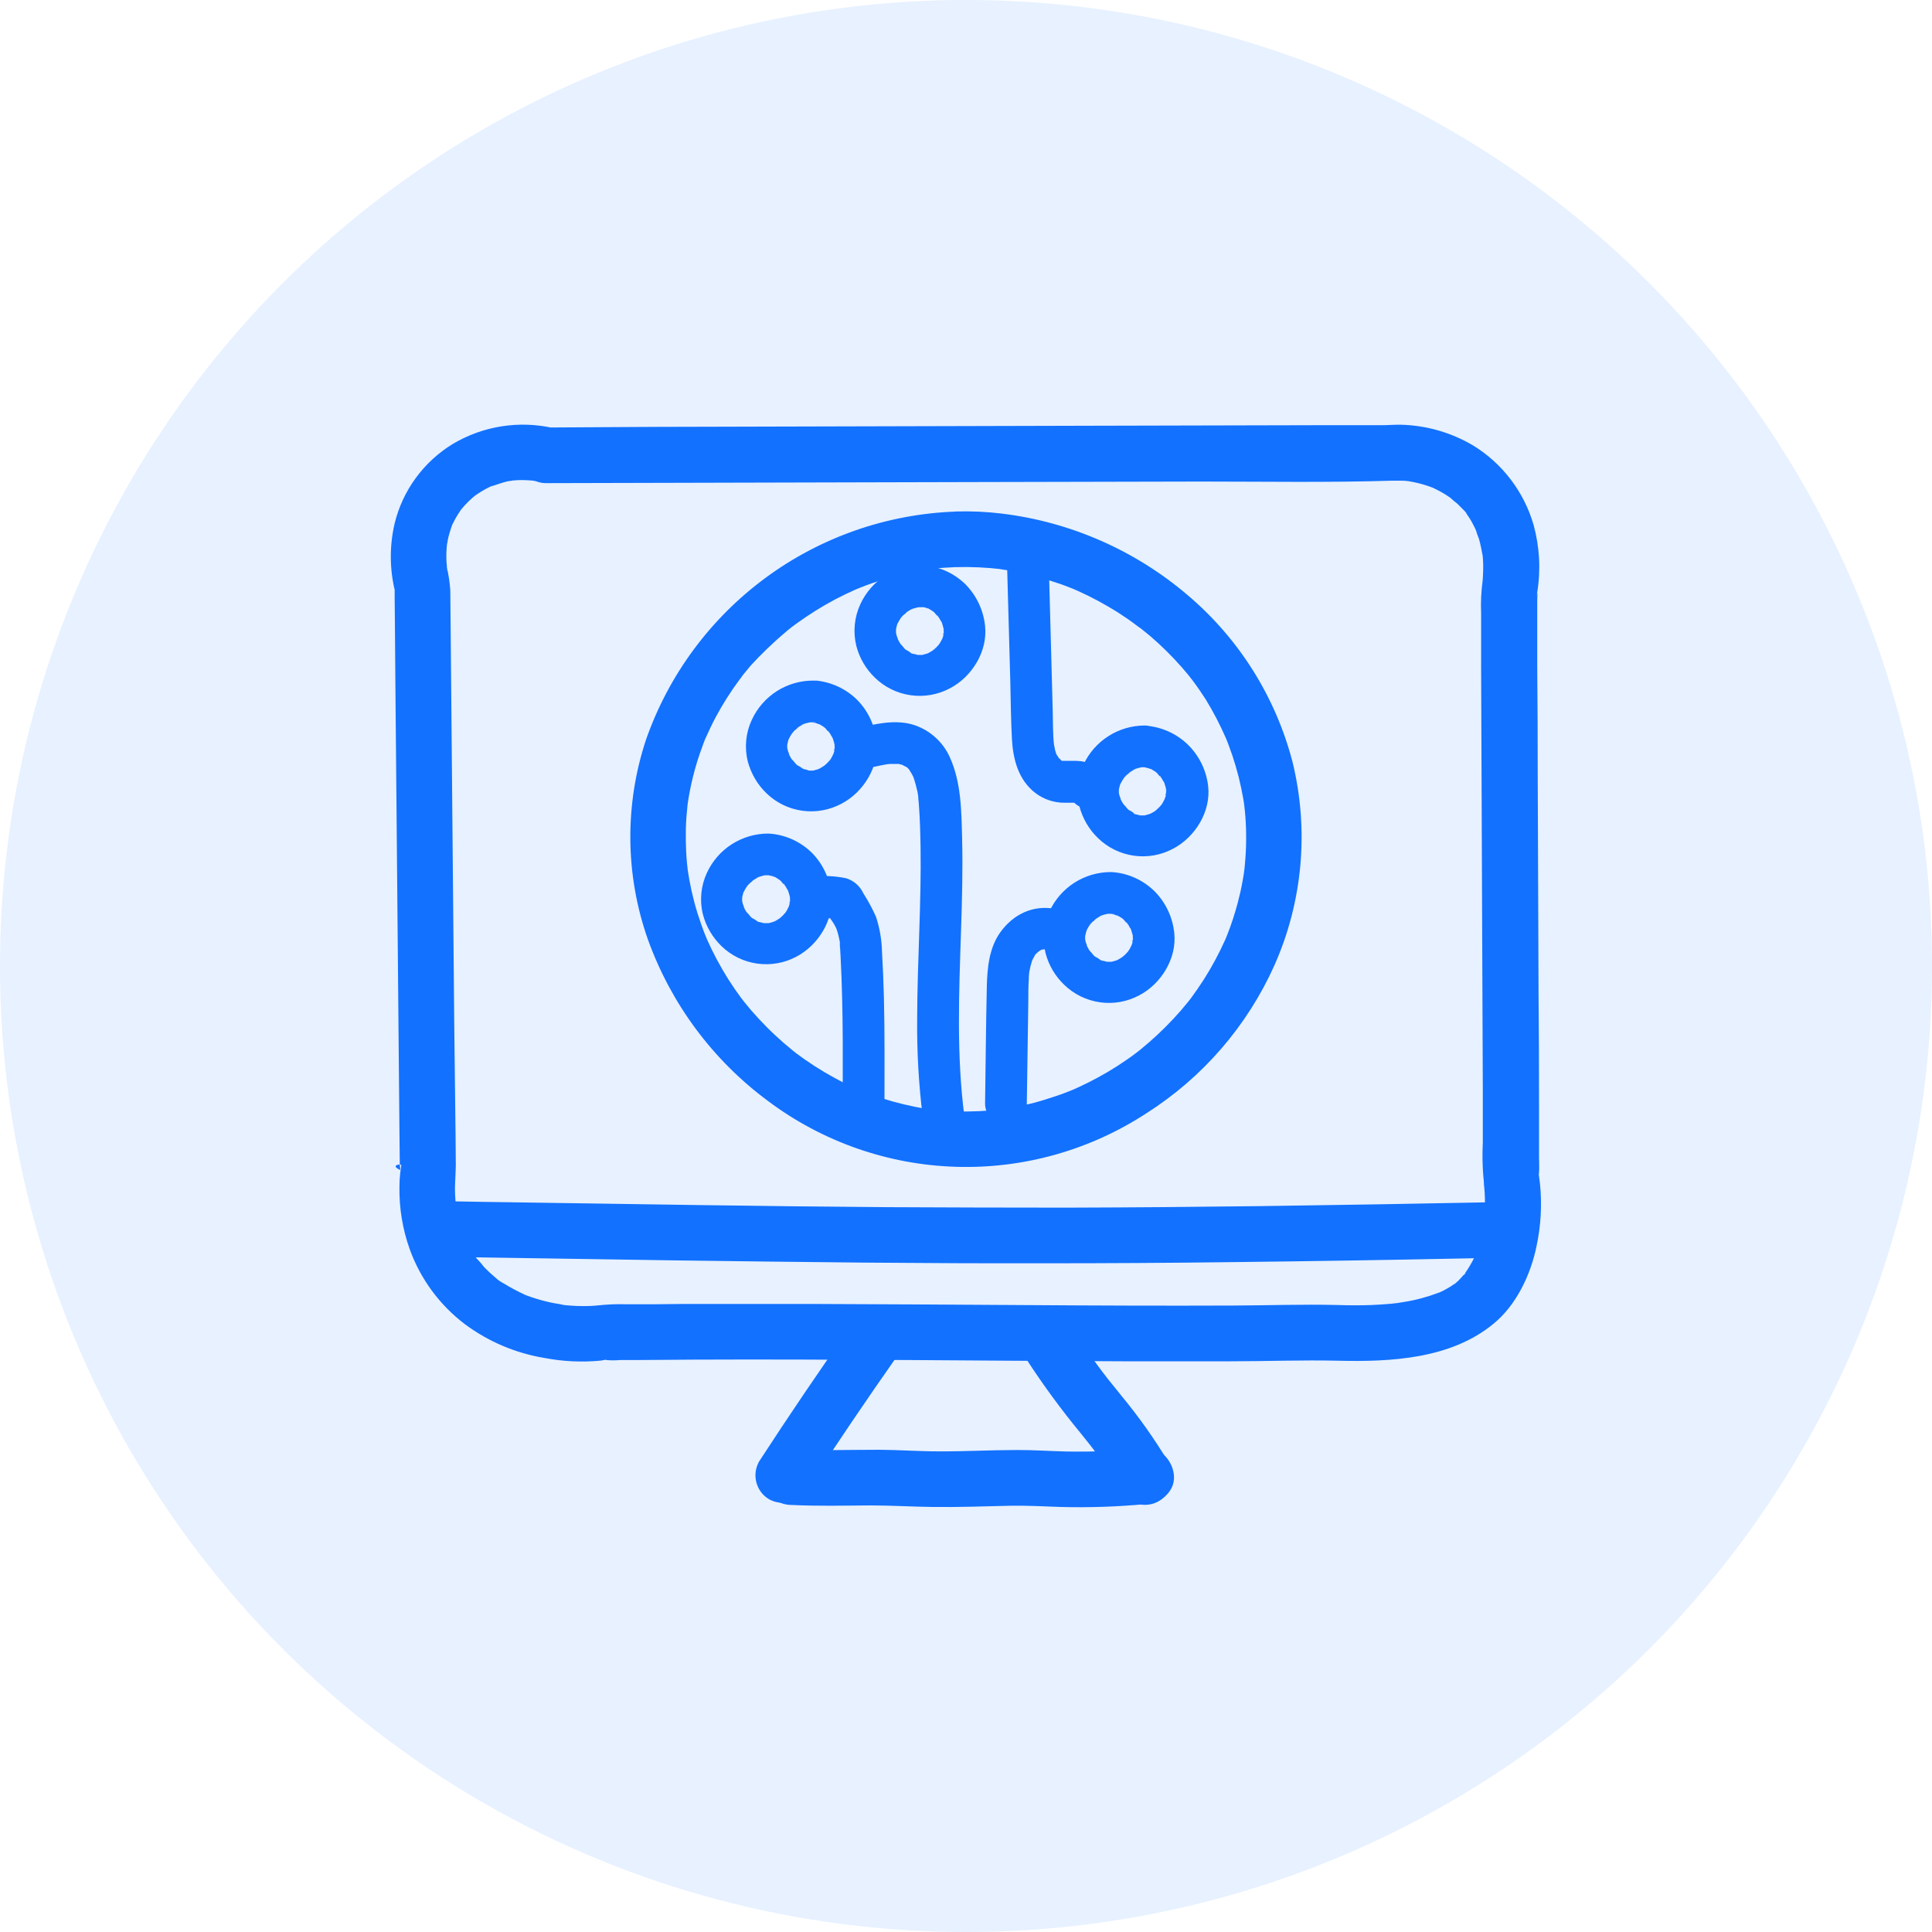 <svg width="40" height="40" viewBox="0 0 40 40" fill="none" xmlns="http://www.w3.org/2000/svg">
<circle cx="20" cy="20" r="20" fill="#1271FF" fill-opacity="0.1"/>
<path d="M19.777 10.592C18.36 10.644 16.991 11.122 15.849 11.964C14.707 12.806 13.845 13.972 13.376 15.311C12.93 16.656 12.942 18.111 13.413 19.448C13.893 20.785 14.759 21.95 15.901 22.795C17.024 23.637 18.38 24.113 19.783 24.157C21.187 24.202 22.57 23.813 23.744 23.043C24.904 22.304 25.822 21.241 26.385 19.987C26.974 18.661 27.105 17.178 26.759 15.77C26.409 14.43 25.656 13.229 24.6 12.331C23.511 11.398 22.17 10.808 20.747 10.634C20.429 10.595 20.108 10.58 19.787 10.59C19.485 10.6 19.197 10.849 19.211 11.166C19.213 11.318 19.275 11.463 19.382 11.571C19.49 11.678 19.635 11.74 19.787 11.742C20.108 11.733 20.428 11.748 20.747 11.786C20.852 11.799 20.62 11.768 20.724 11.786L20.855 11.806C20.93 11.819 21.006 11.833 21.081 11.849C21.237 11.88 21.391 11.918 21.544 11.961C21.696 12.004 21.847 12.057 21.996 12.106C22.068 12.132 22.139 12.16 22.21 12.188L22.255 12.207C22.323 12.234 22.141 12.157 22.208 12.187L22.327 12.239C22.609 12.367 22.882 12.514 23.144 12.679C23.277 12.764 23.407 12.853 23.528 12.946C23.559 12.968 23.588 12.993 23.624 13.014C23.63 13.014 23.523 12.934 23.572 12.974L23.623 13.014C23.687 13.064 23.751 13.116 23.815 13.17C24.049 13.371 24.268 13.588 24.471 13.819C24.521 13.877 24.567 13.935 24.618 13.993C24.641 14.022 24.663 14.055 24.688 14.082C24.688 14.082 24.61 13.98 24.648 14.03L24.696 14.094C24.792 14.222 24.879 14.35 24.962 14.478C25.123 14.741 25.264 15.014 25.387 15.296C25.427 15.392 25.338 15.176 25.387 15.296L25.429 15.403C25.458 15.479 25.485 15.556 25.512 15.634C25.563 15.786 25.608 15.939 25.647 16.094C25.684 16.244 25.716 16.397 25.743 16.551C25.75 16.589 25.755 16.628 25.761 16.667C25.773 16.742 25.746 16.539 25.754 16.614L25.76 16.665C25.771 16.748 25.778 16.833 25.785 16.918C25.808 17.238 25.805 17.559 25.776 17.878C25.77 17.955 25.76 18.032 25.75 18.109C25.773 17.924 25.757 18.059 25.75 18.102C25.744 18.145 25.736 18.189 25.728 18.232C25.701 18.386 25.666 18.541 25.626 18.692C25.566 18.917 25.494 19.138 25.409 19.354C25.395 19.389 25.38 19.424 25.366 19.459C25.366 19.465 25.418 19.338 25.393 19.395C25.382 19.42 25.371 19.445 25.361 19.469C25.235 19.748 25.09 20.018 24.926 20.276C24.842 20.407 24.754 20.535 24.662 20.66C24.648 20.679 24.566 20.785 24.629 20.705C24.693 20.624 24.606 20.732 24.594 20.747L24.45 20.92C24.245 21.155 24.025 21.375 23.79 21.58C23.733 21.63 23.675 21.676 23.617 21.726C23.588 21.749 23.558 21.772 23.529 21.796L23.581 21.756C23.559 21.77 23.539 21.788 23.517 21.804C23.392 21.9 23.263 21.986 23.133 22.071C22.873 22.237 22.602 22.385 22.322 22.513L22.218 22.56L22.174 22.579C22.106 22.608 22.289 22.532 22.221 22.559C22.152 22.587 22.07 22.62 21.993 22.648C21.85 22.7 21.705 22.744 21.558 22.79C21.411 22.836 21.252 22.871 21.096 22.904C21.021 22.919 20.946 22.934 20.87 22.946L20.756 22.965L20.707 22.972C20.634 22.983 20.848 22.955 20.745 22.966C20.423 23.005 20.099 23.019 19.776 23.01C19.618 23.004 19.46 22.992 19.303 22.974C19.275 22.974 19.145 22.955 19.245 22.968C19.346 22.982 19.217 22.968 19.19 22.959C19.107 22.946 19.025 22.931 18.943 22.915C18.634 22.853 18.331 22.769 18.035 22.662C17.963 22.635 17.891 22.608 17.82 22.579L17.759 22.555C17.753 22.555 17.878 22.606 17.821 22.581L17.701 22.528C17.557 22.462 17.413 22.391 17.277 22.316C17 22.165 16.734 21.994 16.482 21.805L16.443 21.775C16.393 21.738 16.5 21.819 16.495 21.815C16.466 21.791 16.436 21.768 16.406 21.744C16.343 21.693 16.281 21.641 16.22 21.588C16.102 21.484 15.986 21.378 15.876 21.266C15.765 21.155 15.659 21.04 15.556 20.922C15.507 20.864 15.46 20.805 15.411 20.747C15.391 20.722 15.372 20.696 15.351 20.671C15.463 20.808 15.369 20.693 15.343 20.659C15.156 20.408 14.989 20.143 14.842 19.867C14.768 19.729 14.699 19.588 14.636 19.445C14.618 19.407 14.573 19.285 14.636 19.445C14.624 19.415 14.611 19.386 14.599 19.355C14.569 19.28 14.541 19.204 14.514 19.127C14.409 18.831 14.328 18.526 14.272 18.216C14.258 18.14 14.247 18.065 14.235 17.99C14.224 17.915 14.245 18.069 14.245 18.061C14.245 18.053 14.239 18.017 14.237 17.995C14.232 17.952 14.228 17.908 14.223 17.865C14.208 17.71 14.201 17.556 14.199 17.4C14.197 17.245 14.199 17.076 14.212 16.914C14.218 16.834 14.226 16.755 14.234 16.675L14.24 16.625C14.251 16.529 14.234 16.669 14.232 16.677C14.24 16.632 14.246 16.587 14.253 16.543C14.304 16.229 14.381 15.92 14.483 15.619C14.508 15.545 14.534 15.473 14.561 15.401C14.575 15.364 14.589 15.329 14.603 15.293L14.629 15.232C14.621 15.251 14.577 15.35 14.61 15.279C14.675 15.134 14.742 14.991 14.817 14.85C14.964 14.575 15.131 14.313 15.317 14.063C15.331 14.047 15.345 14.03 15.357 14.011C15.357 14.011 15.278 14.107 15.317 14.063L15.388 13.967C15.44 13.903 15.493 13.84 15.547 13.775C15.648 13.664 15.757 13.553 15.872 13.442C15.987 13.332 16.102 13.225 16.223 13.123C16.276 13.076 16.331 13.031 16.387 12.987C16.404 12.974 16.422 12.961 16.439 12.947C16.455 12.932 16.337 13.025 16.387 12.987L16.492 12.909C16.749 12.723 17.018 12.555 17.298 12.406C17.438 12.333 17.581 12.264 17.727 12.2L17.772 12.18L17.71 12.207L17.817 12.164C17.894 12.133 17.971 12.104 18.048 12.077C18.35 11.971 18.659 11.888 18.973 11.829C19.05 11.814 19.125 11.801 19.202 11.789L19.251 11.781L19.181 11.791L19.296 11.777C19.458 11.759 19.618 11.748 19.776 11.742C20.077 11.732 20.367 11.485 20.352 11.166C20.34 10.864 20.096 10.579 19.777 10.592V10.592Z" fill="#1271FF"/>
<path d="M19.15 12.57C19.007 12.551 19.155 12.576 19.187 12.587C19.203 12.587 19.221 12.6 19.236 12.603C19.146 12.587 19.177 12.576 19.216 12.597C19.249 12.614 19.281 12.633 19.312 12.655C19.325 12.666 19.34 12.676 19.355 12.685C19.302 12.643 19.293 12.637 19.328 12.667L19.347 12.684C19.362 12.697 19.42 12.78 19.437 12.78C19.411 12.78 19.386 12.706 19.418 12.755L19.453 12.809C19.473 12.841 19.488 12.881 19.51 12.912C19.462 12.843 19.484 12.845 19.496 12.881C19.509 12.916 19.515 12.937 19.523 12.967C19.531 12.997 19.533 13.009 19.538 13.03C19.546 13.067 19.528 13.085 19.538 12.992V13.109C19.538 13.167 19.511 13.149 19.544 13.085C19.539 13.101 19.535 13.119 19.535 13.136C19.532 13.157 19.526 13.178 19.518 13.198C19.512 13.219 19.48 13.302 19.509 13.232C19.538 13.162 19.483 13.277 19.471 13.295C19.46 13.314 19.452 13.324 19.443 13.339C19.398 13.415 19.495 13.281 19.457 13.325C19.43 13.354 19.405 13.384 19.377 13.411L19.328 13.455C19.298 13.483 19.413 13.395 19.328 13.455C19.297 13.477 19.265 13.497 19.232 13.515C19.222 13.521 19.143 13.554 19.213 13.527C19.283 13.5 19.203 13.527 19.192 13.533C19.159 13.543 19.126 13.55 19.096 13.559C19.01 13.583 19.181 13.559 19.122 13.559H18.979C18.905 13.559 19.009 13.559 19.016 13.565C18.975 13.551 18.933 13.54 18.89 13.533C18.873 13.53 18.857 13.524 18.841 13.516C18.938 13.546 18.901 13.543 18.874 13.528C18.833 13.496 18.789 13.468 18.742 13.446C18.749 13.446 18.822 13.514 18.768 13.465L18.729 13.43C18.712 13.413 18.661 13.341 18.641 13.334C18.649 13.334 18.699 13.42 18.661 13.358C18.649 13.339 18.637 13.322 18.626 13.303C18.616 13.284 18.604 13.266 18.595 13.246L18.583 13.223C18.564 13.181 18.568 13.192 18.596 13.255C18.588 13.222 18.578 13.19 18.564 13.159C18.557 13.136 18.555 13.117 18.551 13.096C18.536 13.037 18.557 13.211 18.551 13.121V13.004C18.551 12.944 18.526 13.116 18.551 13.028C18.556 13.004 18.561 12.978 18.568 12.953C18.575 12.928 18.578 12.92 18.583 12.904C18.61 12.817 18.537 12.99 18.583 12.91C18.606 12.869 18.628 12.827 18.655 12.787C18.697 12.726 18.675 12.794 18.642 12.802C18.656 12.802 18.685 12.754 18.695 12.743C18.721 12.717 18.774 12.688 18.791 12.656C18.765 12.708 18.726 12.703 18.777 12.669L18.843 12.629C18.855 12.623 18.897 12.609 18.902 12.599C18.89 12.624 18.806 12.634 18.894 12.604C18.936 12.591 18.978 12.581 19.02 12.572C19.107 12.55 18.935 12.572 18.995 12.572H19.091C19.207 12.569 19.317 12.522 19.397 12.438C19.478 12.355 19.522 12.244 19.52 12.128C19.518 12.014 19.471 11.906 19.391 11.825C19.311 11.745 19.202 11.698 19.088 11.696C18.819 11.695 18.556 11.771 18.329 11.916C18.103 12.06 17.923 12.268 17.811 12.512C17.687 12.782 17.658 13.087 17.73 13.376C17.795 13.625 17.928 13.852 18.114 14.031C18.316 14.227 18.575 14.355 18.855 14.394C19.134 14.434 19.418 14.383 19.667 14.251C20.126 14.011 20.451 13.483 20.395 12.96C20.362 12.64 20.223 12.341 20 12.109C19.772 11.88 19.471 11.738 19.15 11.706C19.035 11.706 18.925 11.752 18.844 11.832C18.764 11.913 18.718 12.023 18.718 12.138C18.719 12.253 18.766 12.363 18.848 12.444C18.932 12.518 19.038 12.562 19.15 12.57V12.57ZM15.968 18.126C15.825 18.108 15.974 18.133 16.006 18.142C16.022 18.142 16.039 18.157 16.055 18.16C15.964 18.142 15.995 18.133 16.034 18.152C16.067 18.17 16.1 18.189 16.13 18.211C16.143 18.222 16.157 18.232 16.173 18.24C16.12 18.199 16.111 18.193 16.147 18.222L16.166 18.239C16.18 18.253 16.239 18.335 16.255 18.335C16.228 18.335 16.203 18.261 16.236 18.309L16.272 18.364C16.292 18.397 16.306 18.436 16.327 18.467C16.279 18.398 16.302 18.4 16.314 18.435C16.325 18.471 16.334 18.493 16.342 18.522C16.349 18.55 16.351 18.564 16.356 18.585C16.365 18.621 16.346 18.641 16.356 18.547V18.664C16.356 18.722 16.328 18.705 16.363 18.64C16.358 18.656 16.354 18.673 16.353 18.691L16.336 18.754C16.336 18.768 16.298 18.857 16.326 18.787C16.354 18.716 16.301 18.832 16.29 18.851C16.278 18.87 16.271 18.88 16.262 18.894C16.217 18.971 16.314 18.837 16.274 18.88C16.248 18.909 16.224 18.938 16.196 18.966L16.147 19.009C16.117 19.037 16.231 18.951 16.147 19.009C16.116 19.031 16.084 19.051 16.051 19.069C16.04 19.075 15.961 19.108 16.032 19.08C16.102 19.052 16.021 19.08 16.01 19.086C15.978 19.098 15.944 19.104 15.914 19.113C15.828 19.138 15.999 19.113 15.94 19.113H15.793C15.72 19.113 15.823 19.113 15.831 19.119C15.79 19.104 15.748 19.093 15.705 19.087C15.689 19.081 15.672 19.074 15.656 19.069C15.752 19.099 15.715 19.096 15.689 19.08C15.648 19.048 15.603 19.021 15.556 18.999C15.564 18.999 15.637 19.068 15.582 19.018L15.544 18.983C15.527 18.967 15.476 18.893 15.456 18.887C15.464 18.887 15.514 18.974 15.476 18.912L15.44 18.858L15.409 18.801L15.397 18.777C15.379 18.736 15.383 18.746 15.41 18.809C15.403 18.776 15.393 18.744 15.379 18.713C15.372 18.69 15.37 18.67 15.365 18.649C15.351 18.591 15.372 18.765 15.365 18.674V18.56C15.365 18.5 15.34 18.671 15.365 18.584C15.371 18.559 15.376 18.534 15.383 18.508C15.389 18.482 15.393 18.476 15.398 18.459C15.425 18.374 15.352 18.546 15.398 18.467C15.419 18.424 15.443 18.383 15.47 18.343C15.511 18.283 15.49 18.351 15.457 18.358C15.471 18.358 15.5 18.309 15.509 18.3C15.534 18.273 15.589 18.243 15.605 18.212C15.578 18.264 15.541 18.259 15.592 18.226C15.613 18.212 15.636 18.198 15.658 18.186C15.68 18.173 15.712 18.165 15.716 18.156C15.704 18.18 15.62 18.19 15.709 18.156C15.75 18.141 15.792 18.133 15.834 18.122C15.921 18.102 15.749 18.122 15.809 18.122H15.905C16.019 18.122 16.129 18.076 16.209 17.995C16.29 17.914 16.336 17.805 16.337 17.69C16.334 17.576 16.288 17.468 16.208 17.387C16.127 17.307 16.019 17.261 15.905 17.258C15.638 17.258 15.376 17.335 15.151 17.479C14.926 17.623 14.747 17.829 14.636 18.071C14.51 18.341 14.481 18.646 14.554 18.935C14.62 19.184 14.753 19.41 14.938 19.589C15.14 19.784 15.398 19.911 15.676 19.95C15.954 19.989 16.238 19.94 16.486 19.808C16.945 19.568 17.27 19.04 17.213 18.518C17.181 18.196 17.041 17.894 16.815 17.662C16.587 17.435 16.288 17.294 15.968 17.262C15.883 17.262 15.8 17.288 15.729 17.335C15.658 17.382 15.602 17.449 15.57 17.528C15.537 17.607 15.528 17.694 15.545 17.777C15.561 17.861 15.602 17.938 15.662 17.998C15.747 18.074 15.855 18.119 15.968 18.126ZM16.892 14.965C16.749 14.947 16.898 14.972 16.929 14.981C16.945 14.988 16.961 14.994 16.978 14.998C16.888 14.981 16.919 14.972 16.958 14.992C16.991 15.009 17.023 15.028 17.054 15.049C17.067 15.061 17.081 15.071 17.096 15.08C17.043 15.038 17.035 15.032 17.069 15.061L17.09 15.079C17.104 15.092 17.162 15.175 17.179 15.175C17.152 15.175 17.127 15.101 17.16 15.15L17.195 15.204C17.215 15.236 17.23 15.276 17.251 15.307C17.203 15.238 17.226 15.239 17.237 15.276C17.249 15.312 17.258 15.332 17.265 15.362C17.273 15.392 17.275 15.405 17.28 15.425C17.288 15.462 17.27 15.48 17.28 15.387V15.503C17.28 15.562 17.252 15.545 17.286 15.479C17.281 15.496 17.278 15.514 17.277 15.531C17.274 15.553 17.268 15.574 17.259 15.594C17.253 15.615 17.222 15.697 17.25 15.627C17.278 15.557 17.225 15.672 17.213 15.691C17.202 15.709 17.194 15.719 17.186 15.735C17.14 15.811 17.237 15.676 17.198 15.719C17.173 15.749 17.146 15.778 17.118 15.806C17.103 15.821 17.086 15.835 17.07 15.849C17.041 15.877 17.155 15.79 17.07 15.849C17.039 15.871 17.007 15.891 16.974 15.909C16.964 15.915 16.885 15.948 16.955 15.921C17.025 15.894 16.945 15.921 16.934 15.927C16.901 15.937 16.868 15.944 16.838 15.954C16.752 15.978 16.922 15.948 16.864 15.954H16.726C16.652 15.954 16.755 15.954 16.762 15.959C16.723 15.943 16.682 15.931 16.64 15.922C16.624 15.916 16.608 15.909 16.591 15.904C16.687 15.933 16.65 15.931 16.624 15.915C16.583 15.884 16.538 15.857 16.491 15.835C16.499 15.835 16.572 15.903 16.517 15.853C16.505 15.841 16.491 15.831 16.479 15.818C16.466 15.806 16.411 15.729 16.391 15.722C16.399 15.722 16.449 15.809 16.411 15.747C16.399 15.729 16.387 15.712 16.375 15.693L16.344 15.636L16.332 15.613C16.313 15.571 16.318 15.581 16.346 15.645C16.338 15.611 16.328 15.579 16.314 15.549C16.307 15.525 16.305 15.506 16.299 15.485C16.286 15.427 16.307 15.6 16.299 15.51V15.392C16.299 15.332 16.274 15.504 16.299 15.417C16.305 15.391 16.31 15.366 16.317 15.341C16.323 15.316 16.327 15.309 16.332 15.291C16.358 15.206 16.286 15.379 16.332 15.299C16.353 15.256 16.377 15.215 16.404 15.176C16.445 15.115 16.424 15.183 16.391 15.19C16.405 15.19 16.434 15.141 16.442 15.132C16.468 15.105 16.523 15.076 16.538 15.044C16.512 15.096 16.474 15.091 16.525 15.058C16.546 15.043 16.569 15.03 16.591 15.018C16.603 15.012 16.645 14.997 16.649 14.988C16.637 15.012 16.553 15.022 16.642 14.988C16.683 14.975 16.725 14.964 16.767 14.955C16.854 14.934 16.682 14.955 16.742 14.955H16.838C16.953 14.955 17.062 14.91 17.143 14.829C17.224 14.748 17.27 14.638 17.27 14.523C17.27 14.409 17.224 14.299 17.143 14.218C17.062 14.137 16.953 14.091 16.838 14.091C16.57 14.09 16.308 14.166 16.082 14.31C15.856 14.455 15.677 14.661 15.565 14.904C15.439 15.174 15.41 15.479 15.483 15.768C15.55 16.017 15.682 16.243 15.867 16.422C16.07 16.619 16.329 16.746 16.609 16.785C16.888 16.824 17.173 16.773 17.422 16.64C17.88 16.4 18.205 15.872 18.149 15.35C18.117 15.028 17.977 14.726 17.751 14.494C17.522 14.266 17.222 14.124 16.9 14.091C16.786 14.091 16.676 14.137 16.595 14.218C16.553 14.258 16.52 14.306 16.496 14.359C16.473 14.413 16.461 14.47 16.46 14.528C16.46 14.585 16.471 14.641 16.492 14.693C16.514 14.746 16.546 14.793 16.586 14.833C16.671 14.909 16.779 14.954 16.892 14.96V14.965ZM23.062 18.926C22.919 18.907 23.067 18.933 23.1 18.942C23.116 18.949 23.132 18.955 23.149 18.959C23.053 18.942 23.088 18.933 23.128 18.952C23.163 18.969 23.197 18.989 23.23 19.01C23.242 19.022 23.257 19.032 23.272 19.04C23.219 18.999 23.209 18.993 23.245 19.022L23.264 19.039C23.279 19.052 23.337 19.135 23.354 19.135C23.328 19.135 23.303 19.061 23.334 19.109C23.346 19.127 23.359 19.145 23.371 19.164C23.382 19.183 23.404 19.236 23.426 19.267C23.378 19.197 23.401 19.199 23.413 19.235C23.424 19.27 23.432 19.293 23.44 19.321C23.448 19.35 23.45 19.363 23.454 19.385C23.463 19.421 23.445 19.44 23.454 19.346C23.457 19.385 23.457 19.424 23.454 19.463C23.454 19.522 23.426 19.505 23.46 19.439C23.455 19.456 23.452 19.473 23.45 19.49C23.45 19.511 23.44 19.532 23.434 19.553C23.428 19.573 23.397 19.656 23.424 19.586C23.452 19.516 23.399 19.631 23.387 19.651C23.376 19.67 23.368 19.679 23.359 19.694C23.314 19.771 23.411 19.636 23.373 19.679C23.334 19.723 23.321 19.738 23.293 19.766L23.244 19.809C23.215 19.837 23.328 19.75 23.244 19.809C23.213 19.831 23.181 19.851 23.148 19.869C23.137 19.874 23.059 19.908 23.13 19.88C23.201 19.852 23.119 19.88 23.109 19.886C23.075 19.897 23.041 19.904 23.013 19.913C22.927 19.938 23.098 19.913 23.039 19.913H22.896C22.823 19.913 22.925 19.913 22.933 19.918C22.892 19.903 22.85 19.893 22.807 19.887C22.791 19.881 22.775 19.873 22.759 19.869C22.855 19.898 22.818 19.895 22.791 19.88C22.75 19.848 22.706 19.82 22.658 19.798C22.666 19.798 22.739 19.867 22.684 19.818L22.646 19.783C22.629 19.767 22.579 19.693 22.558 19.687C22.566 19.687 22.616 19.773 22.578 19.712C22.566 19.694 22.554 19.675 22.543 19.657C22.533 19.639 22.521 19.62 22.512 19.601L22.5 19.577C22.481 19.535 22.485 19.546 22.512 19.608C22.505 19.575 22.494 19.543 22.481 19.512C22.474 19.489 22.472 19.47 22.467 19.449C22.453 19.39 22.475 19.564 22.467 19.474V19.357C22.467 19.297 22.442 19.468 22.467 19.381C22.473 19.356 22.478 19.331 22.485 19.305C22.489 19.288 22.494 19.272 22.501 19.256C22.527 19.171 22.454 19.342 22.496 19.264C22.519 19.221 22.541 19.18 22.568 19.14C22.61 19.079 22.588 19.148 22.556 19.155C22.569 19.155 22.598 19.106 22.608 19.097C22.634 19.07 22.688 19.04 22.704 19.008C22.678 19.061 22.639 19.056 22.69 19.023C22.712 19.008 22.734 18.995 22.757 18.982C22.78 18.97 22.81 18.962 22.815 18.953C22.803 18.977 22.719 18.987 22.807 18.953C22.849 18.938 22.891 18.93 22.933 18.919C23.02 18.899 22.849 18.924 22.908 18.919H22.999C23.114 18.919 23.224 18.873 23.305 18.793C23.386 18.712 23.431 18.602 23.431 18.487C23.431 18.372 23.386 18.263 23.305 18.182C23.224 18.101 23.114 18.055 22.999 18.055C22.732 18.055 22.47 18.131 22.244 18.276C22.019 18.42 21.84 18.626 21.728 18.869C21.603 19.139 21.575 19.444 21.647 19.733C21.712 19.982 21.845 20.208 22.031 20.387C22.233 20.584 22.492 20.711 22.772 20.751C23.051 20.791 23.336 20.741 23.585 20.608C24.043 20.368 24.368 19.84 24.312 19.317C24.279 18.995 24.139 18.694 23.913 18.462C23.685 18.233 23.384 18.09 23.063 18.059C22.977 18.059 22.894 18.084 22.823 18.132C22.752 18.179 22.697 18.246 22.664 18.325C22.631 18.404 22.623 18.49 22.639 18.574C22.655 18.658 22.696 18.735 22.756 18.795C22.841 18.87 22.949 18.915 23.062 18.922V18.926ZM23.758 15.892C23.615 15.874 23.763 15.899 23.795 15.909C23.811 15.909 23.829 15.923 23.844 15.926C23.754 15.909 23.785 15.899 23.824 15.919C23.857 15.936 23.889 15.956 23.92 15.977C23.933 15.988 23.948 15.998 23.963 16.007C23.91 15.966 23.901 15.959 23.936 15.989L23.955 16.006C23.97 16.02 24.028 16.102 24.045 16.102C24.018 16.102 23.994 16.029 24.026 16.077L24.061 16.131C24.081 16.164 24.096 16.203 24.118 16.234C24.069 16.166 24.092 16.167 24.104 16.203C24.117 16.24 24.123 16.26 24.131 16.29C24.139 16.319 24.141 16.332 24.145 16.353C24.154 16.389 24.136 16.408 24.141 16.315C24.143 16.354 24.143 16.393 24.141 16.432C24.141 16.489 24.114 16.472 24.147 16.408C24.142 16.424 24.139 16.441 24.138 16.459C24.138 16.48 24.127 16.5 24.12 16.521C24.114 16.542 24.083 16.625 24.112 16.555C24.141 16.485 24.086 16.6 24.074 16.618C24.063 16.636 24.055 16.647 24.047 16.662C24.002 16.738 24.098 16.604 24.06 16.647C24.022 16.69 24.008 16.706 23.98 16.733L23.931 16.777C23.902 16.804 24.016 16.718 23.936 16.777C23.904 16.799 23.87 16.819 23.835 16.838C23.825 16.843 23.746 16.876 23.816 16.849C23.886 16.822 23.807 16.849 23.795 16.855C23.762 16.866 23.729 16.872 23.699 16.882C23.613 16.906 23.784 16.876 23.725 16.882H23.582C23.508 16.882 23.612 16.882 23.619 16.888C23.578 16.873 23.536 16.863 23.494 16.856L23.456 16.832C23.552 16.861 23.516 16.859 23.489 16.843C23.448 16.811 23.403 16.784 23.356 16.762C23.364 16.762 23.437 16.83 23.382 16.781L23.344 16.746C23.327 16.729 23.276 16.656 23.256 16.65C23.264 16.65 23.314 16.736 23.276 16.675C23.264 16.656 23.252 16.639 23.241 16.62C23.231 16.601 23.219 16.582 23.209 16.563L23.198 16.54C23.179 16.498 23.183 16.509 23.21 16.572C23.203 16.539 23.193 16.507 23.179 16.476C23.172 16.453 23.17 16.434 23.165 16.413C23.151 16.354 23.172 16.528 23.165 16.437V16.322C23.165 16.263 23.14 16.435 23.165 16.347C23.171 16.321 23.176 16.296 23.183 16.271C23.189 16.246 23.193 16.239 23.198 16.221C23.225 16.136 23.152 16.309 23.198 16.229C23.22 16.187 23.244 16.146 23.27 16.106C23.311 16.045 23.29 16.113 23.256 16.121C23.271 16.121 23.3 16.073 23.309 16.062C23.334 16.035 23.389 16.006 23.405 15.975C23.378 16.027 23.341 16.022 23.392 15.988C23.413 15.974 23.436 15.96 23.458 15.948C23.48 15.935 23.512 15.928 23.517 15.918C23.504 15.943 23.421 15.953 23.509 15.918C23.55 15.905 23.592 15.894 23.634 15.885C23.722 15.864 23.549 15.885 23.61 15.885H23.7C23.815 15.885 23.924 15.84 24.006 15.759C24.087 15.678 24.132 15.568 24.132 15.453C24.132 15.339 24.087 15.229 24.006 15.148C23.924 15.067 23.815 15.021 23.7 15.021C23.433 15.021 23.171 15.098 22.947 15.242C22.721 15.386 22.543 15.591 22.431 15.834C22.306 16.104 22.277 16.409 22.349 16.698C22.415 16.947 22.548 17.174 22.733 17.352C22.935 17.549 23.195 17.676 23.474 17.716C23.753 17.756 24.038 17.705 24.287 17.572C24.745 17.332 25.071 16.804 25.014 16.282C24.979 15.961 24.836 15.661 24.608 15.431C24.38 15.203 24.079 15.061 23.758 15.028C23.673 15.029 23.59 15.055 23.52 15.103C23.45 15.151 23.395 15.218 23.363 15.296C23.331 15.375 23.323 15.461 23.339 15.544C23.356 15.628 23.396 15.704 23.456 15.764C23.54 15.84 23.646 15.885 23.758 15.892V15.892Z" fill="#1271FF"/>
<path d="M20.849 11.648L20.917 14.101C20.927 14.5 20.929 14.901 20.951 15.301C20.974 15.723 21.085 16.145 21.431 16.414C21.611 16.553 21.833 16.625 22.06 16.62H22.291C22.387 16.62 22.237 16.603 22.298 16.62C22.269 16.611 22.242 16.596 22.218 16.577C22.203 16.564 22.141 16.473 22.173 16.533C22.232 16.631 22.327 16.703 22.438 16.731C22.548 16.76 22.666 16.745 22.765 16.688C22.862 16.628 22.932 16.534 22.961 16.423C22.99 16.313 22.975 16.196 22.919 16.097C22.788 15.856 22.535 15.761 22.275 15.752H21.969C22.032 15.763 22.039 15.762 21.988 15.752C21.937 15.742 21.945 15.739 21.998 15.758C21.977 15.748 21.958 15.736 21.939 15.722C22.024 15.776 21.918 15.695 21.9 15.674C21.966 15.75 21.883 15.637 21.871 15.616C21.861 15.589 21.853 15.561 21.845 15.533C21.837 15.505 21.814 15.355 21.823 15.437C21.796 15.194 21.802 14.946 21.795 14.701L21.713 11.648C21.713 11.533 21.667 11.424 21.586 11.342C21.505 11.261 21.395 11.216 21.281 11.216C21.166 11.216 21.056 11.261 20.975 11.342C20.894 11.424 20.849 11.533 20.849 11.648V11.648ZM18.117 15.872C18.185 15.858 18.252 15.842 18.319 15.831L18.401 15.817C18.319 15.828 18.408 15.817 18.428 15.817H18.61C18.636 15.823 18.662 15.83 18.687 15.838C18.654 15.822 18.649 15.819 18.673 15.831C18.697 15.842 18.718 15.858 18.742 15.869C18.766 15.881 18.801 15.881 18.73 15.856C18.778 15.882 18.819 15.921 18.848 15.968C18.848 15.968 18.793 15.883 18.835 15.955C18.846 15.973 18.858 15.99 18.868 16.007C18.879 16.025 18.893 16.054 18.906 16.077L18.926 16.121C18.906 16.072 18.901 16.062 18.912 16.092C18.945 16.188 18.973 16.293 18.996 16.395L19.007 16.461C19.007 16.461 19.022 16.575 19.014 16.503C19.006 16.431 19.014 16.54 19.014 16.545L19.023 16.641C19.045 16.929 19.054 17.223 19.059 17.515C19.078 18.709 18.991 19.902 18.989 21.097C18.982 21.775 19.021 22.452 19.104 23.124C19.133 23.347 19.282 23.566 19.536 23.556C19.745 23.546 19.999 23.364 19.968 23.124C19.8 21.845 19.855 20.555 19.897 19.27C19.918 18.631 19.936 17.991 19.919 17.35C19.905 16.784 19.901 16.192 19.661 15.668C19.531 15.386 19.299 15.162 19.012 15.043C18.654 14.892 18.259 14.959 17.892 15.043C17.782 15.075 17.689 15.148 17.632 15.248C17.576 15.347 17.561 15.465 17.59 15.575C17.624 15.683 17.697 15.773 17.795 15.828C17.893 15.883 18.008 15.899 18.117 15.872V15.872ZM21.837 18.815C21.378 18.734 20.973 18.933 20.706 19.308C20.479 19.628 20.44 20.043 20.431 20.423C20.413 21.232 20.407 22.041 20.395 22.85C20.395 22.965 20.44 23.075 20.521 23.156C20.602 23.237 20.712 23.282 20.826 23.282C20.941 23.282 21.051 23.237 21.132 23.156C21.213 23.075 21.259 22.965 21.259 22.85L21.29 20.738C21.29 20.579 21.29 20.419 21.301 20.258C21.299 20.224 21.302 20.19 21.308 20.157C21.317 20.027 21.29 20.236 21.313 20.109C21.326 20.037 21.344 19.965 21.367 19.894C21.377 19.866 21.406 19.814 21.378 19.867L21.431 19.771C21.476 19.7 21.385 19.804 21.455 19.745C21.463 19.738 21.535 19.668 21.492 19.705C21.449 19.743 21.525 19.684 21.537 19.677C21.552 19.668 21.568 19.66 21.584 19.652C21.612 19.638 21.605 19.642 21.562 19.662C21.598 19.656 21.669 19.656 21.583 19.651C21.608 19.651 21.71 19.663 21.607 19.645C21.829 19.684 22.087 19.585 22.139 19.343C22.187 19.133 22.075 18.854 21.837 18.812V18.815ZM16.962 19.011H17.312C17.399 19.011 17.202 18.982 17.281 19.011C17.361 19.04 17.193 18.969 17.224 18.986C17.173 18.958 17.132 18.917 17.104 18.867C17.113 18.895 17.127 18.921 17.145 18.945C17.171 18.992 17.203 19.033 17.233 19.078C17.259 19.115 17.281 19.154 17.301 19.194C17.307 19.204 17.338 19.277 17.319 19.228C17.299 19.179 17.333 19.275 17.336 19.285C17.352 19.334 17.364 19.384 17.374 19.435C17.38 19.46 17.384 19.485 17.389 19.511C17.389 19.517 17.398 19.581 17.389 19.531C17.379 19.48 17.389 19.557 17.389 19.57C17.388 19.596 17.39 19.622 17.395 19.648C17.395 19.698 17.401 19.744 17.403 19.798C17.433 20.374 17.445 20.957 17.448 21.538V22.913C17.448 23.027 17.494 23.137 17.575 23.218C17.656 23.299 17.766 23.345 17.88 23.345C17.995 23.345 18.105 23.299 18.186 23.218C18.267 23.137 18.312 23.027 18.312 22.913C18.312 22.155 18.319 21.398 18.3 20.64C18.292 20.329 18.279 20.017 18.261 19.706C18.256 19.46 18.213 19.216 18.137 18.982C18.062 18.814 17.975 18.652 17.876 18.497C17.842 18.423 17.793 18.358 17.733 18.304C17.672 18.25 17.601 18.21 17.524 18.185C17.335 18.144 17.141 18.13 16.948 18.141C16.834 18.141 16.724 18.187 16.643 18.268C16.562 18.349 16.516 18.459 16.516 18.573C16.516 18.688 16.562 18.798 16.643 18.879C16.724 18.96 16.834 19.005 16.948 19.005L16.962 19.011Z" fill="#1271FF"/>
<path d="M11.299 10.003L20.354 9.98L24.857 9.97C26.179 9.97 27.506 9.993 28.826 9.952H29.032C29.072 9.952 29.113 9.957 29.153 9.961L29.225 9.969C29.015 9.949 29.15 9.958 29.199 9.969C29.302 9.987 29.404 10.011 29.504 10.042C29.564 10.06 29.621 10.082 29.68 10.103C29.792 10.145 29.554 10.043 29.663 10.097L29.753 10.141C29.815 10.172 29.876 10.207 29.934 10.243L30.024 10.304L30.054 10.325L30.026 10.304C30.074 10.35 30.124 10.392 30.176 10.432C30.205 10.46 30.234 10.488 30.261 10.517C30.288 10.546 30.363 10.613 30.364 10.636L30.321 10.579C30.337 10.599 30.351 10.619 30.365 10.64L30.417 10.716C30.453 10.77 30.485 10.827 30.513 10.886C30.529 10.916 30.545 10.947 30.559 10.982L30.574 11.012C30.598 11.068 30.592 11.054 30.554 10.967C30.572 11.03 30.593 11.092 30.619 11.152C30.654 11.268 30.672 11.386 30.698 11.505C30.654 11.305 30.693 11.463 30.698 11.517C30.704 11.57 30.706 11.636 30.708 11.695C30.708 11.775 30.708 11.855 30.702 11.936C30.702 11.972 30.697 12.007 30.694 12.043C30.679 12.184 30.721 11.881 30.7 11.995C30.667 12.229 30.655 12.465 30.665 12.7V13.805C30.677 16.727 30.689 19.65 30.7 22.573V23.657C30.685 23.961 30.696 24.266 30.732 24.569C30.747 24.665 30.708 24.371 30.721 24.496C30.721 24.521 30.727 24.546 30.729 24.571C30.737 24.656 30.742 24.741 30.744 24.827V25.099C30.744 25.154 30.74 25.208 30.732 25.263C30.731 25.282 30.729 25.301 30.726 25.319C30.71 25.474 30.745 25.21 30.726 25.313C30.709 25.431 30.686 25.548 30.656 25.664C30.641 25.722 30.625 25.779 30.605 25.836C30.595 25.867 30.583 25.899 30.572 25.932C30.516 26.082 30.61 25.858 30.566 25.95C30.512 26.067 30.451 26.179 30.382 26.287C30.362 26.317 30.341 26.346 30.321 26.375C30.407 26.279 30.249 26.481 30.321 26.375C30.279 26.422 30.239 26.471 30.194 26.515L30.129 26.573C30.09 26.607 30.017 26.635 30.154 26.556C30.103 26.585 30.058 26.623 30.006 26.652C29.954 26.681 29.92 26.702 29.875 26.725L29.792 26.764C29.702 26.808 29.932 26.71 29.786 26.764C29.554 26.852 29.314 26.917 29.068 26.956L28.972 26.971C28.85 26.992 29.117 26.955 28.994 26.971C28.927 26.979 28.861 26.987 28.795 26.993C28.664 27.005 28.532 27.013 28.4 27.019C28.165 27.028 27.929 27.027 27.693 27.019C26.974 27.001 26.253 27.027 25.532 27.03C24.076 27.036 22.621 27.03 21.167 27.02C19.712 27.011 18.272 27.002 16.832 26.997H14.639C14.26 26.997 13.882 26.997 13.505 27.004H12.981C12.769 26.997 12.557 27.006 12.346 27.031C12.334 27.032 12.322 27.034 12.311 27.038C12.238 27.074 12.503 27.017 12.407 27.024C12.341 27.031 12.277 27.036 12.215 27.039C12.037 27.045 11.86 27.039 11.684 27.02L11.601 27.011C11.793 27.027 11.685 27.022 11.639 27.011C11.594 26.999 11.521 26.992 11.461 26.979C11.334 26.954 11.208 26.922 11.085 26.883C11.03 26.866 10.976 26.848 10.922 26.828L10.826 26.79C10.707 26.744 10.948 26.849 10.833 26.79C10.699 26.727 10.568 26.657 10.441 26.579C10.371 26.544 10.307 26.499 10.249 26.446L10.303 26.488L10.241 26.437C10.212 26.413 10.183 26.388 10.155 26.362C10.11 26.321 10.066 26.277 10.023 26.233C9.973 26.167 9.918 26.105 9.86 26.046L9.908 26.108L9.867 26.054L9.82 25.985C9.787 25.935 9.755 25.883 9.724 25.831C9.694 25.779 9.664 25.72 9.636 25.662L9.597 25.579C9.551 25.477 9.644 25.701 9.608 25.604C9.531 25.399 9.475 25.187 9.44 24.972C9.432 24.924 9.432 24.83 9.447 25.029C9.445 25.005 9.443 24.982 9.438 24.958C9.438 24.935 9.432 24.884 9.429 24.846C9.423 24.765 9.419 24.683 9.419 24.601C9.419 24.505 9.426 24.409 9.434 24.313C9.443 24.217 9.414 24.473 9.418 24.434C9.43 24.335 9.436 24.235 9.437 24.135L9.432 23.511L9.405 21.248L9.364 16.736C9.351 15.234 9.337 13.73 9.323 12.224C9.312 12.058 9.287 11.893 9.248 11.731C9.235 11.651 9.264 11.834 9.261 11.827C9.255 11.805 9.253 11.783 9.254 11.761C9.254 11.713 9.245 11.665 9.243 11.616C9.238 11.504 9.242 11.391 9.253 11.278C9.253 11.227 9.29 11.146 9.247 11.309C9.256 11.278 9.258 11.245 9.264 11.213C9.276 11.153 9.289 11.093 9.307 11.035C9.324 10.976 9.346 10.913 9.367 10.852C9.41 10.732 9.307 10.971 9.367 10.857C9.391 10.812 9.412 10.767 9.437 10.723C9.469 10.666 9.505 10.612 9.542 10.557C9.618 10.443 9.458 10.653 9.552 10.544C9.576 10.516 9.6 10.487 9.624 10.46C9.675 10.405 9.728 10.353 9.785 10.304C9.807 10.284 9.831 10.265 9.854 10.245L9.81 10.28L9.869 10.238C9.929 10.197 9.991 10.159 10.056 10.124C10.087 10.107 10.12 10.09 10.152 10.075C10.183 10.059 10.293 10.036 10.147 10.075C10.276 10.041 10.397 9.987 10.531 9.961C10.568 9.959 10.604 9.953 10.639 9.942L10.559 9.954L10.632 9.947C10.693 9.941 10.754 9.939 10.816 9.939C10.877 9.939 10.965 9.946 11.04 9.951C11.172 9.961 10.904 9.924 11.035 9.951L11.146 9.973C11.44 10.036 11.784 9.885 11.855 9.571C11.921 9.283 11.768 8.93 11.452 8.862C10.745 8.702 10.002 8.819 9.379 9.189C9.077 9.372 8.815 9.613 8.607 9.898C8.399 10.182 8.25 10.505 8.168 10.848C8.063 11.306 8.066 11.782 8.177 12.238C8.178 12.254 8.182 12.269 8.188 12.284C8.184 12.268 8.181 12.11 8.171 12.235V12.379L8.177 13.003L8.186 14.155L8.27 23.414L8.276 23.99C8.274 24.068 8.278 24.146 8.288 24.224C8.05 24.119 8.329 24.087 8.308 24.128C8.308 24.128 8.291 24.244 8.285 24.296C8.275 24.387 8.27 24.48 8.27 24.572C8.263 25.009 8.334 25.444 8.48 25.856C8.703 26.479 9.104 27.023 9.632 27.421C10.116 27.779 10.678 28.017 11.272 28.115C11.656 28.189 12.049 28.207 12.438 28.17C12.499 28.156 12.562 28.148 12.624 28.145C12.712 28.15 12.509 28.069 12.551 28.158C12.646 28.167 12.743 28.167 12.839 28.158H13.173C13.552 28.158 13.93 28.151 14.309 28.15C15.812 28.143 17.315 28.15 18.821 28.158C20.296 28.168 21.77 28.179 23.245 28.184H25.486C26.221 28.184 26.958 28.155 27.694 28.172C28.793 28.199 30.04 28.137 30.925 27.404C31.394 27.02 31.693 26.388 31.812 25.801C31.903 25.378 31.927 24.942 31.884 24.511C31.873 24.415 31.859 24.33 31.848 24.238C31.838 24.163 31.853 24.406 31.864 24.277C31.872 24.171 31.864 24.062 31.864 23.956V22.851C31.864 22.091 31.861 21.332 31.854 20.574L31.837 16.084C31.837 15.325 31.834 14.566 31.827 13.806V12.416C31.827 12.346 31.846 12.173 31.807 12.379C31.815 12.34 31.822 12.301 31.827 12.261C31.902 11.796 31.876 11.321 31.751 10.867C31.553 10.183 31.108 9.598 30.503 9.225C30.041 8.951 29.516 8.802 28.979 8.793C28.856 8.793 28.734 8.803 28.611 8.803H27.459L22.812 8.814L13.568 8.838L11.297 8.851C11.145 8.852 10.999 8.913 10.891 9.021C10.784 9.129 10.722 9.274 10.721 9.427C10.723 9.579 10.785 9.724 10.893 9.832C11.001 9.939 11.146 10.001 11.299 10.003Z" fill="#1271FF"/>
<path d="M9.344 26.024L13.968 26.095C15.276 26.113 16.584 26.128 17.893 26.141C19.133 26.152 20.374 26.157 21.615 26.155C22.937 26.155 24.259 26.147 25.581 26.13C27.152 26.112 28.722 26.087 30.291 26.055L30.954 26.042C31.254 26.037 31.543 25.781 31.53 25.466C31.527 25.314 31.466 25.169 31.358 25.062C31.251 24.954 31.106 24.893 30.954 24.89C29.342 24.922 27.73 24.949 26.117 24.971C24.773 24.988 23.429 24.999 22.085 25.003C20.843 25.003 19.6 24.999 18.358 24.993C17.067 24.983 15.777 24.969 14.487 24.95C12.982 24.929 11.477 24.906 9.975 24.883L9.344 24.872C9.191 24.872 9.045 24.933 8.937 25.041C8.829 25.149 8.768 25.295 8.768 25.448C8.768 25.601 8.829 25.747 8.937 25.855C9.045 25.963 9.191 26.024 9.344 26.024V26.024ZM17.6 27.476C16.955 28.391 16.327 29.319 15.716 30.259C15.642 30.391 15.621 30.546 15.66 30.692C15.698 30.838 15.792 30.963 15.922 31.04C16.055 31.114 16.211 31.134 16.358 31.095C16.505 31.056 16.631 30.962 16.71 30.833C17.321 29.894 17.949 28.966 18.594 28.049C18.767 27.801 18.646 27.397 18.387 27.261C18.254 27.188 18.099 27.168 17.952 27.207C17.805 27.246 17.679 27.34 17.6 27.469V27.476ZM21.272 28.174C21.61 28.692 21.977 29.191 22.37 29.668C22.442 29.757 22.514 29.847 22.585 29.937C22.608 29.967 22.676 30.06 22.569 29.916L22.624 29.988L22.735 30.138C22.9 30.367 23.054 30.605 23.195 30.85C23.231 30.919 23.281 30.979 23.341 31.028C23.401 31.077 23.471 31.113 23.545 31.134C23.62 31.156 23.698 31.162 23.775 31.152C23.852 31.143 23.926 31.118 23.993 31.079C24.06 31.04 24.119 30.988 24.165 30.926C24.212 30.863 24.245 30.793 24.264 30.717C24.282 30.642 24.285 30.564 24.273 30.487C24.26 30.411 24.232 30.337 24.191 30.272C23.903 29.792 23.579 29.335 23.223 28.904L23.001 28.628C22.961 28.579 22.921 28.532 22.881 28.477C22.806 28.381 22.965 28.585 22.889 28.486L22.825 28.404C22.628 28.142 22.441 27.873 22.267 27.597C22.104 27.344 21.747 27.213 21.479 27.391C21.225 27.554 21.095 27.907 21.272 28.178V28.174Z" fill="#1271FF"/>
<path d="M16.371 31.158C16.921 31.185 17.467 31.172 18.015 31.168C18.449 31.168 18.879 31.195 19.313 31.2C19.843 31.207 20.369 31.187 20.902 31.175C21.255 31.168 21.606 31.188 21.958 31.2C22.549 31.216 23.141 31.195 23.73 31.14C24.029 31.115 24.321 30.893 24.306 30.564C24.293 30.276 24.051 29.961 23.73 29.988C23.184 30.04 22.637 30.061 22.089 30.052C21.743 30.044 21.396 30.019 21.049 30.021C20.512 30.021 19.975 30.052 19.438 30.049C19.026 30.049 18.614 30.018 18.202 30.016C17.591 30.016 16.982 30.036 16.369 30.006C16.217 30.006 16.07 30.067 15.962 30.175C15.854 30.283 15.793 30.429 15.793 30.582C15.797 30.734 15.858 30.878 15.966 30.986C16.073 31.093 16.218 31.155 16.369 31.158H16.371Z" fill="#1271FF"/>
</svg>
